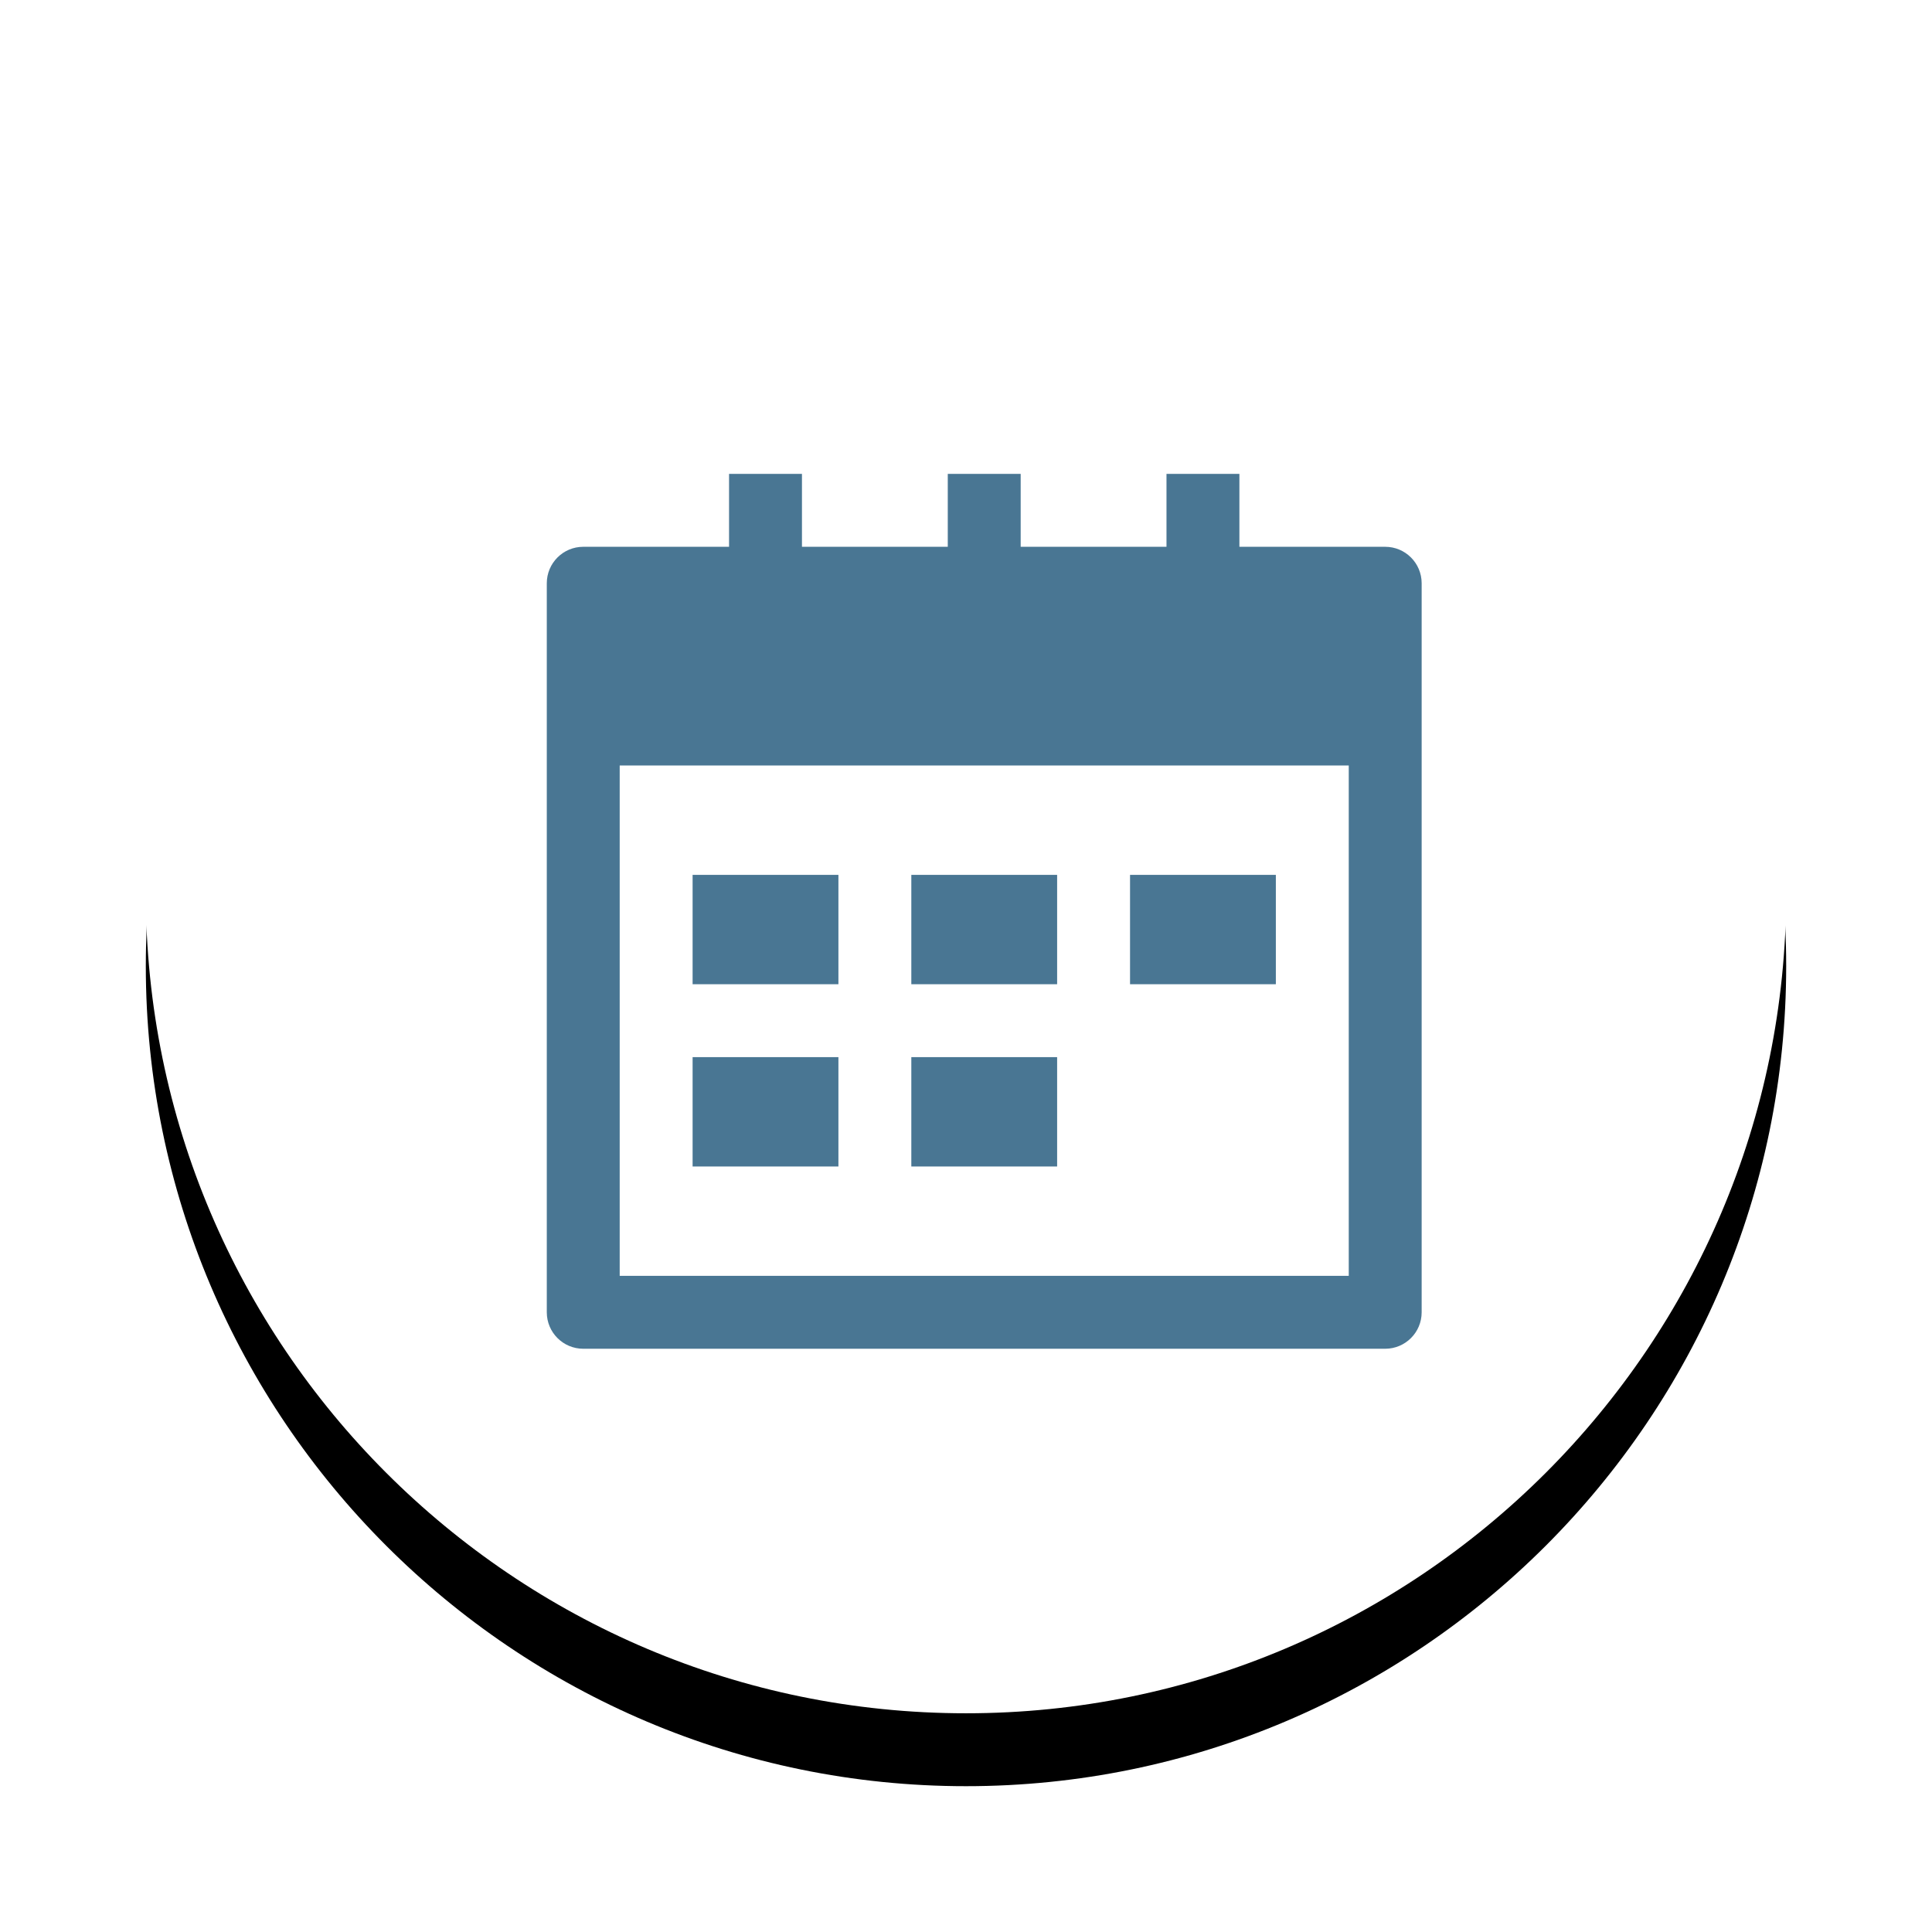 <?xml version="1.0" encoding="UTF-8"?>
<svg width="53px" height="53px" viewBox="0 0 53 53" version="1.1" xmlns="http://www.w3.org/2000/svg" xmlns:xlink="http://www.w3.org/1999/xlink">
    <!-- Generator: Sketch 47.1 (45422) - http://www.bohemiancoding.com/sketch -->
    <title>cal</title>
    <desc>Created with Sketch.</desc>
    <defs>
        <path d="M22.5,0 C10.089,0 0,10.089 0,22.5 C0,34.911 10.089,45 22.5,45 C34.911,45 45,34.911 45,22.5 C45,10.089 34.911,0 22.5,0 Z" id="path-1"></path>
        <filter x="-15.6%" y="-11.1%" width="131.1%" height="131.1%" filterUnits="objectBoundingBox" id="filter-2">
            <feOffset dx="0" dy="2" in="SourceAlpha" result="shadowOffsetOuter1"></feOffset>
            <feGaussianBlur stdDeviation="2" in="shadowOffsetOuter1" result="shadowBlurOuter1"></feGaussianBlur>
            <feColorMatrix values="0 0 0 0 0   0 0 0 0 0   0 0 0 0 0  0 0 0 0.21 0" type="matrix" in="shadowBlurOuter1"></feColorMatrix>
        </filter>
    </defs>
    <g id="export" stroke="none" stroke-width="1" fill="none" fill-rule="evenodd">
        <g id="Artboard-4" transform="translate(-138, -158)">
            <g id="Group-2" transform="translate(142, 160)">
                <g id="Path">
                    <use fill="black" fill-opacity="1" filter="url(#filter-2)" xlink:href="#path-1"></use>
                    <use fill="#FFFFFF" fill-rule="evenodd" xlink:href="#path-1"></use>
                </g>
                <g id="calendar-grid-58" transform="translate(11, 11)" fill-rule="nonzero" fill="#497693">
                    <path d="M23,2 L19,2 L19,0 L17,0 L17,2 L13,2 L13,0 L11,0 L11,2 L7,2 L7,0 L5,0 L5,2 L1,2 C0.448,2 0,2.448 0,3 L0,23 C0,23.552 0.448,24 1,24 L23,24 C23.552,24 24,23.552 24,23 L24,3 C24,2.448 23.552,2 23,2 Z M22,22 L2,22 L2,8 L22,8 L22,22 Z" id="Shape"></path>
                    <rect id="Rectangle-path" x="4" y="11" width="4" height="3"></rect>
                    <rect id="Rectangle-path" x="10" y="11" width="4" height="3"></rect>
                    <rect id="Rectangle-path" x="4" y="16" width="4" height="3"></rect>
                    <rect id="Rectangle-path" x="10" y="16" width="4" height="3"></rect>
                    <rect id="Rectangle-path" x="16" y="11" width="4" height="3"></rect>
                </g>
            </g>
        </g>
    </g>
</svg>